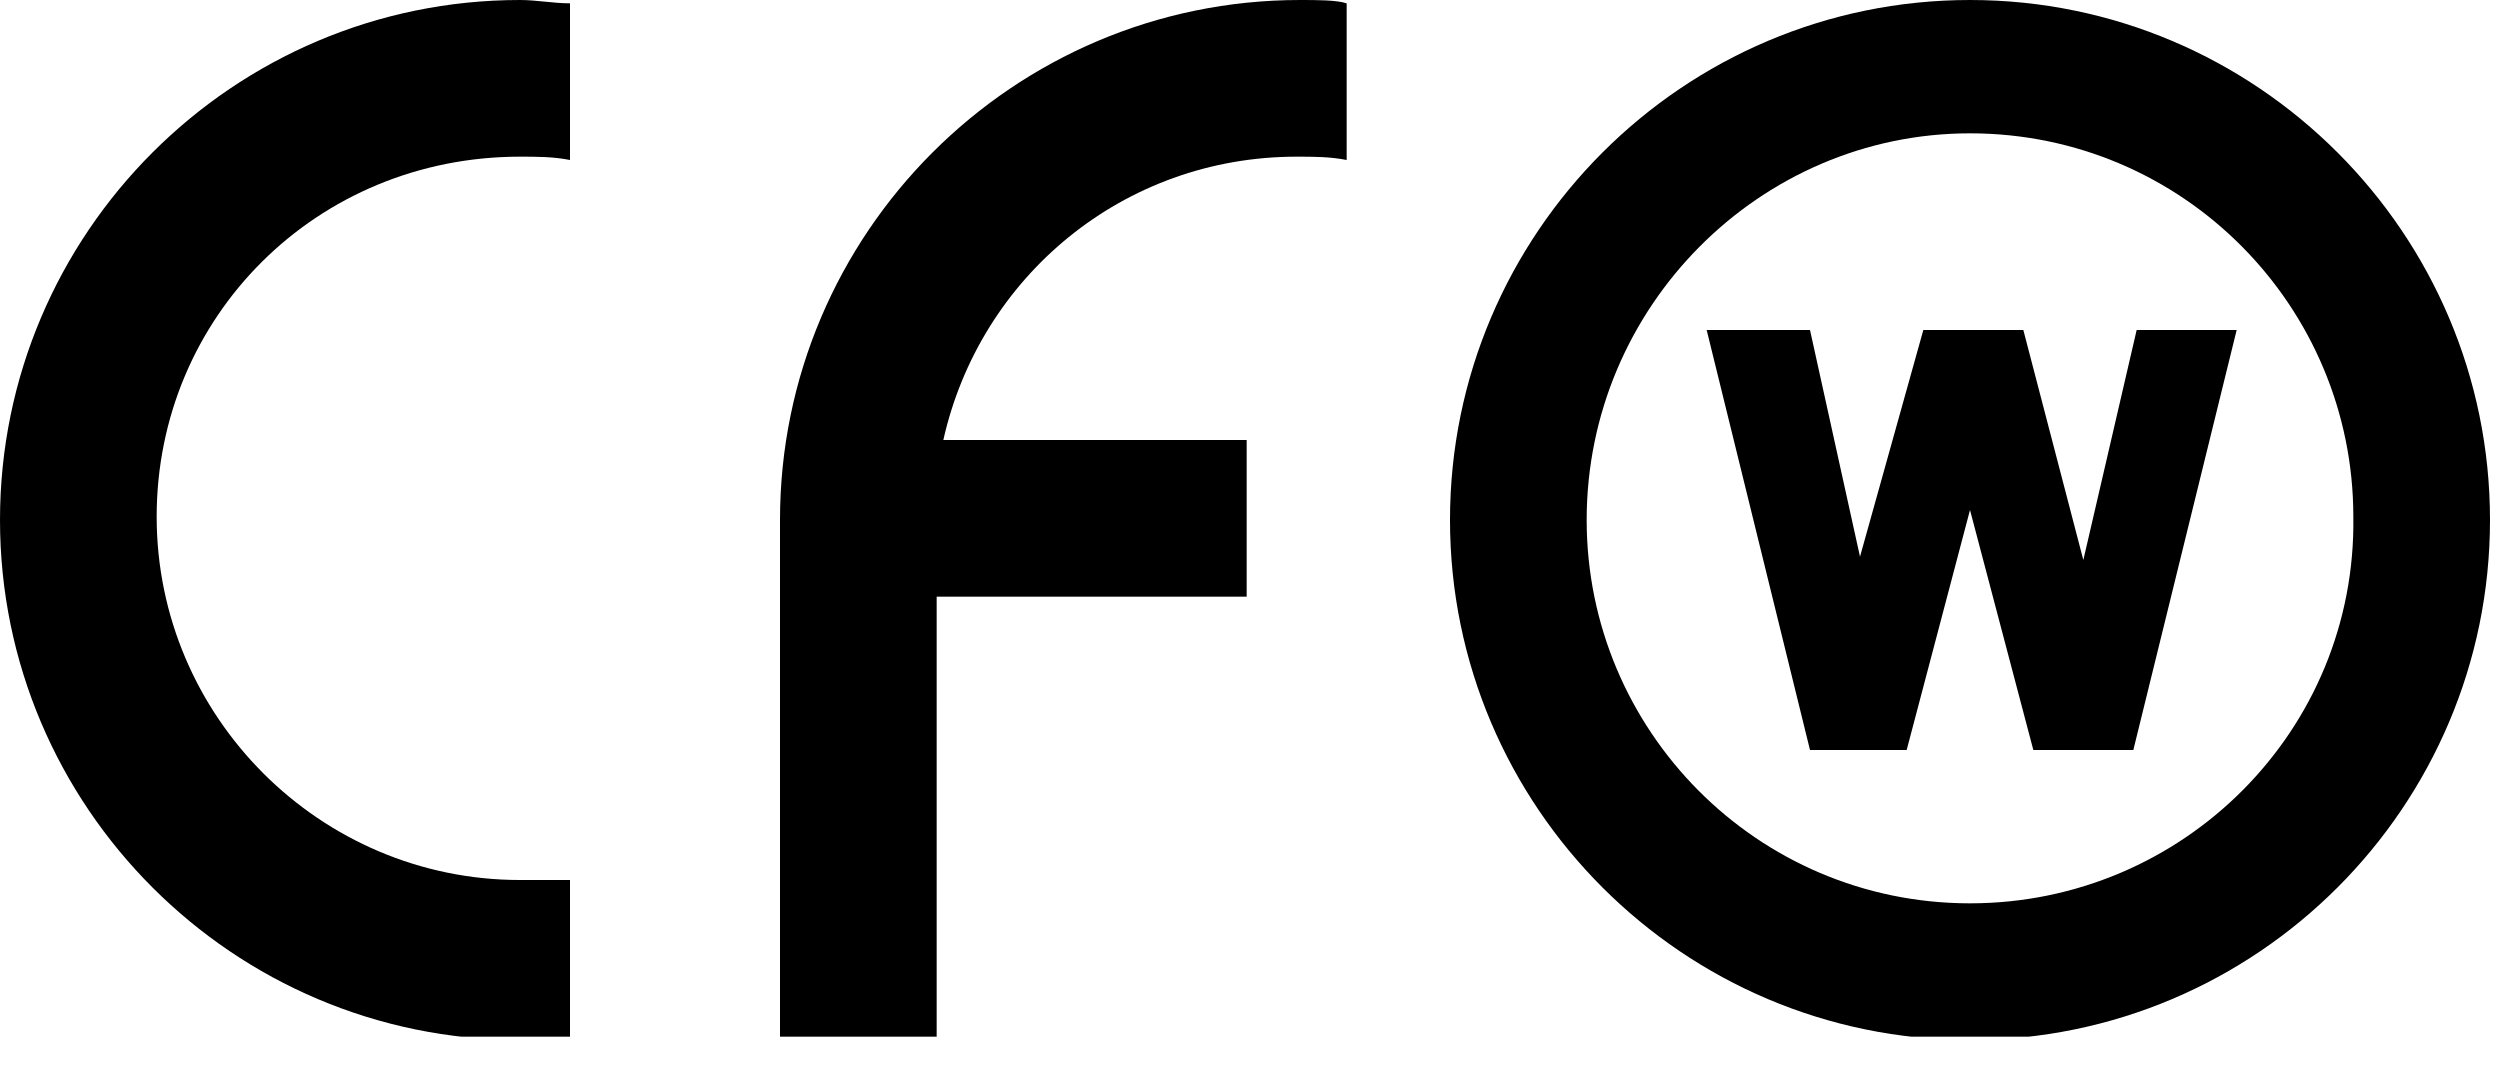 <svg width="75" height="32" viewBox="0 0 75 32" fill="none" xmlns="http://www.w3.org/2000/svg">
<g style="mix-blend-mode:multiply" clip-path="url(#clip0_81_1350)">
<path d="M62.5 16.8L60.7 9.9H57.7L55.8 16.7L54.3 9.9H51.2L54.3 22.5H57.2L59.1 15.3L61 22.5H64L67.1 9.9H64.1L62.5 16.8Z" fill="black"/>
<path d="M59.1 0C50.5 0 43.5 7 43.5 15.6C43.5 24.2 50.5 31.2 59.1 31.2C67.7 31.2 74.7 24.2 74.7 15.6C74.7 7 67.7 0 59.1 0ZM59.1 27.1C52.7 27.1 47.6 21.9 47.6 15.6C47.6 9.2 52.8 4 59.1 4C65.5 4 70.6 9.2 70.6 15.5C70.7 21.9 65.5 27.1 59.1 27.1Z" fill="black"/>
<path d="M15.6 26.4C9.6 26.4 4.7 21.5 4.7 15.5C4.7 9.5 9.5 4.7 15.6 4.7C16.1 4.7 16.6 4.7 17.1 4.8V0.1C16.6 0.1 16.1 0 15.6 0C7 0 0 7 0 15.6C0 24.2 7 31.2 15.6 31.2C16.1 31.2 16.6 31.2 17.1 31.1V26.4C16.6 26.4 16.1 26.4 15.6 26.4Z" fill="black"/>
<path d="M39 0C30.4 0 23.4 7 23.4 15.6V31.2H28.1V17.9H37.4C37.4 17.9 37.4 14.8 37.4 13.2C34.4 13.2 31.4 13.2 28.3 13.2C29.4 8.3 33.7 4.7 38.9 4.7C39.4 4.7 39.9 4.7 40.4 4.8V0.1C40.1 0 39.5 0 39 0Z" fill="black"/>
</g>
<defs>
<clipPath id="clip0_81_1350">
<rect width="74.7" height="31.1" fill="white"/>
</clipPath>
</defs>
</svg>
